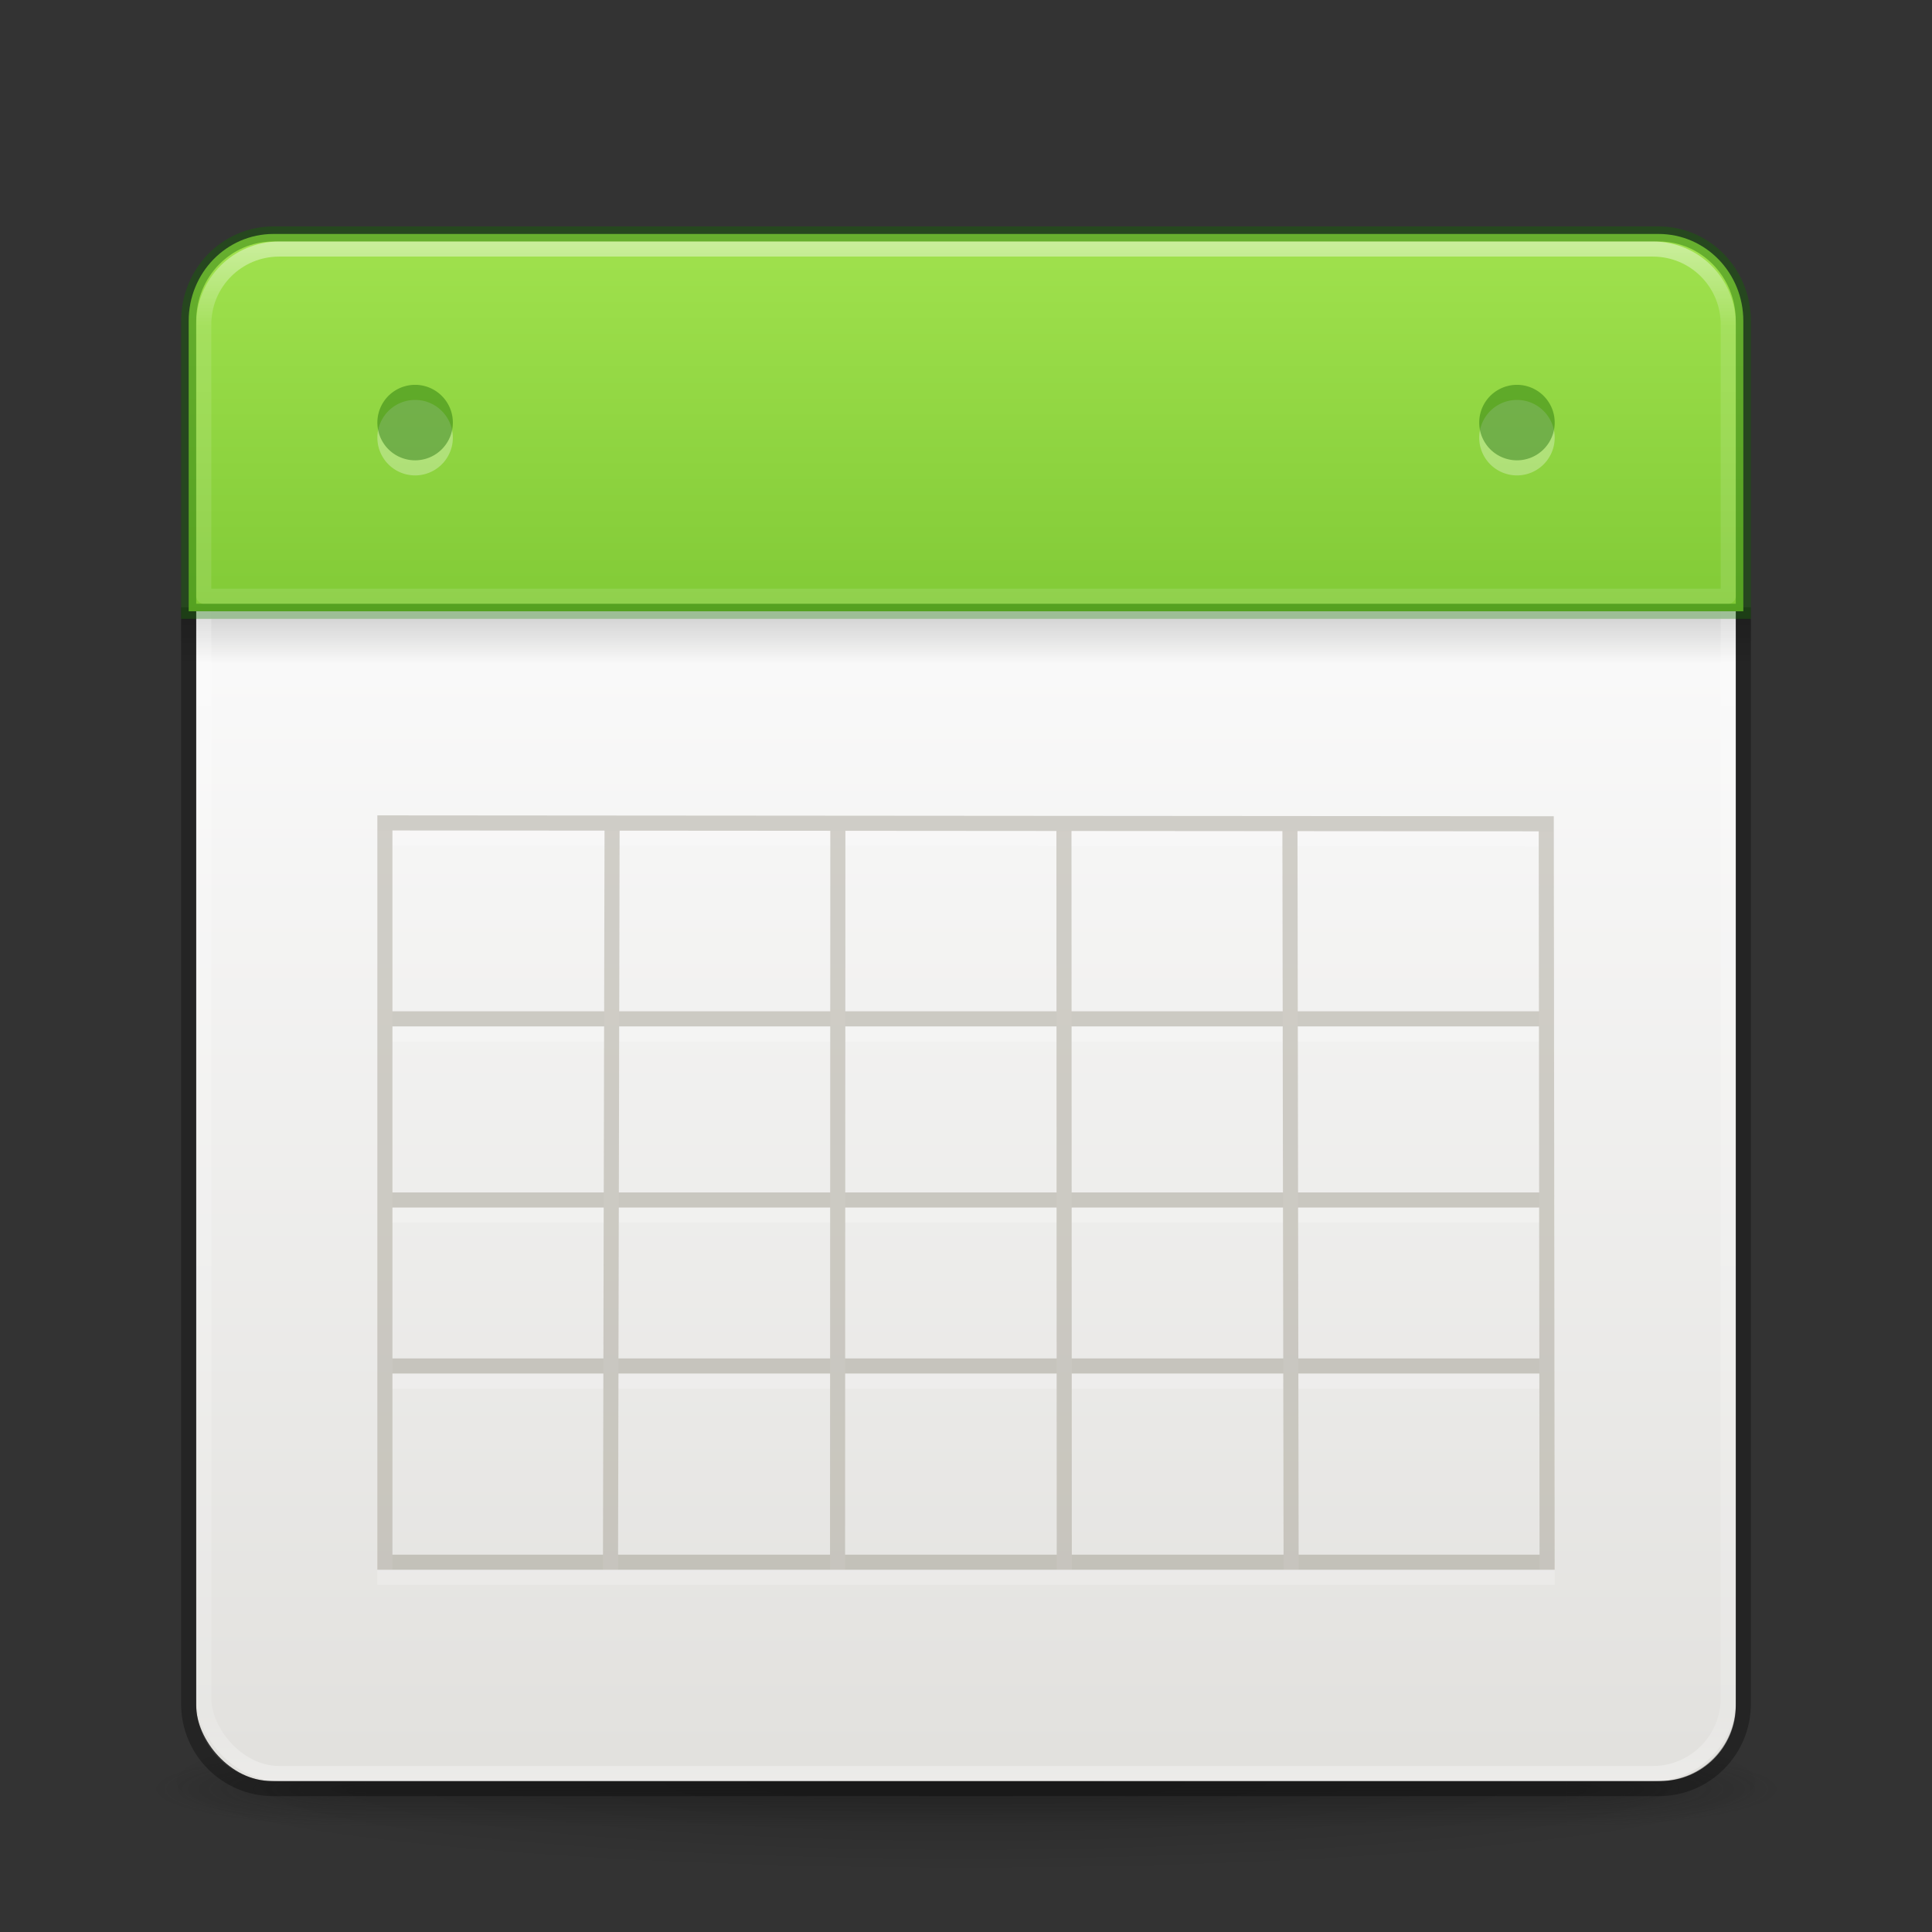 <svg xmlns="http://www.w3.org/2000/svg" xmlns:svg="http://www.w3.org/2000/svg" xmlns:xlink="http://www.w3.org/1999/xlink" id="svg3049" width="128" height="128" version="1.1"><rect width="100%" height="100%" fill="#333333" stroke="none"/><defs id="defs3051"><linearGradient id="linearGradient3924"><stop style="stop-color:#fff;stop-opacity:1" id="stop3926" offset="0"/><stop style="stop-color:#fff;stop-opacity:.235" id="stop3928" offset=".063"/><stop style="stop-color:#fff;stop-opacity:.157" id="stop3930" offset=".951"/><stop style="stop-color:#fff;stop-opacity:.392" id="stop3932" offset="1"/></linearGradient><radialGradient id="radialGradient4093" cx="4.993" cy="43.5" r="2.5" fx="4.993" fy="43.5" gradientTransform="matrix(2.004,0,0,1.4,27.988,-17.4)" gradientUnits="userSpaceOnUse" xlink:href="#linearGradient3688-166-749-5"/><linearGradient id="linearGradient3688-166-749-5"><stop style="stop-color:#181818;stop-opacity:1" id="stop2883-0" offset="0"/><stop style="stop-color:#181818;stop-opacity:0" id="stop2885-5" offset="1"/></linearGradient><radialGradient id="radialGradient4095" cx="4.993" cy="43.5" r="2.5" fx="4.993" fy="43.5" gradientTransform="matrix(2.004,0,0,1.4,-20.012,-104.4)" gradientUnits="userSpaceOnUse" xlink:href="#linearGradient3688-464-309-8"/><linearGradient id="linearGradient3688-464-309-8"><stop style="stop-color:#181818;stop-opacity:1" id="stop2889-9" offset="0"/><stop style="stop-color:#181818;stop-opacity:0" id="stop2891-4" offset="1"/></linearGradient><linearGradient id="linearGradient4097" x1="25.058" x2="25.058" y1="47.028" y2="39.999" gradientUnits="userSpaceOnUse" xlink:href="#linearGradient3702-501-757-0"/><linearGradient id="linearGradient3702-501-757-0"><stop style="stop-color:#181818;stop-opacity:0" id="stop2895-0" offset="0"/><stop style="stop-color:#181818;stop-opacity:1" id="stop2897-2" offset=".5"/><stop style="stop-color:#181818;stop-opacity:0" id="stop2899-6" offset="1"/></linearGradient><linearGradient id="linearGradient3811"><stop style="stop-color:#000;stop-opacity:1" id="stop3813" offset="0"/><stop style="stop-color:#000;stop-opacity:0" id="stop3815" offset="1"/></linearGradient><linearGradient id="linearGradient3242-7-3-8-0-4-58-06"><stop style="stop-color:#cdf87e;stop-opacity:1" id="stop3244-5-8-5-6-4-3-8" offset="0"/><stop style="stop-color:#a2e34f;stop-opacity:1" id="stop3246-9-5-1-5-3-0-7" offset=".262"/><stop style="stop-color:#68b723;stop-opacity:1" id="stop3248-7-2-0-7-5-35-9" offset=".661"/><stop style="stop-color:#1d7e0d;stop-opacity:1" id="stop3250-8-2-8-5-6-40-4" offset="1"/></linearGradient><linearGradient id="linearGradient3510-2"><stop style="stop-color:#000;stop-opacity:1" id="stop3512-7" offset="0"/><stop style="stop-color:#000;stop-opacity:0" id="stop3514-6" offset="1"/></linearGradient><linearGradient id="linearGradient3202" x1="24" x2="24" y1="5" y2="43" gradientTransform="matrix(2.73,0,0,2.73,-1.514,1.488)" gradientUnits="userSpaceOnUse" xlink:href="#linearGradient3924"/><radialGradient id="radialGradient3213" cx="-4.029" cy="93.468" r="35.338" fx="-4.029" fy="93.468" gradientTransform="matrix(1.556,0,0,0.17,70.27,102.132)" gradientUnits="userSpaceOnUse" xlink:href="#linearGradient3811"/><linearGradient id="linearGradient3278" x1="24.17" x2="24.17" y1="-12.242" y2="48.934" gradientTransform="matrix(1.873,0,0,1.923,4.073,6.846)" gradientUnits="userSpaceOnUse" xlink:href="#linearGradient3242-7-3-8-0-4-58-06"/><linearGradient id="linearGradient3285" x1="23.954" x2="23.954" y1="15.999" y2="19.963" gradientTransform="matrix(2.6,0,0,0.75,1.6,29)" gradientUnits="userSpaceOnUse" xlink:href="#linearGradient3510-2"/><linearGradient id="linearGradient3288-4" x1="25.132" x2="25.132" y1="15.5" y2="48.396" gradientTransform="matrix(2.37,0,0,2.272,7.124,6.271)" gradientUnits="userSpaceOnUse" xlink:href="#linearGradient4658-2"/><linearGradient id="linearGradient4658-2"><stop style="stop-color:#fafafa;stop-opacity:1" id="stop4660-2" offset="0"/><stop style="stop-color:#e2e1de;stop-opacity:1" id="stop4662-0" offset="1"/></linearGradient><linearGradient id="linearGradient3924-7"><stop style="stop-color:#fff;stop-opacity:1" id="stop3926-3" offset="0"/><stop style="stop-color:#fff;stop-opacity:.235" id="stop3928-2" offset=".063"/><stop style="stop-color:#fff;stop-opacity:.157" id="stop3930-0" offset=".951"/><stop style="stop-color:#fff;stop-opacity:.392" id="stop3932-9" offset="1"/></linearGradient><linearGradient id="linearGradient4148" x1="24" x2="24" y1="5" y2="43" gradientTransform="matrix(2.73,0,0,2.73,-1.514,1.488)" gradientUnits="userSpaceOnUse" xlink:href="#linearGradient3924-7"/></defs><path style="opacity:.2;color:#000;fill:url(#radialGradient3213);fill-opacity:1;fill-rule:nonzero;stroke:none;stroke-width:1;marker:none;visibility:visible;display:inline;overflow:visible;enable-background:accumulate" id="path3041" d="m 119,118.002 a 55,6 0 0 1 -110,0 55,6 0 1 1 110,0 z"/><g style="display:inline" id="g2036" transform="matrix(2.7,0,0,0.556,-0.8,94.891)"><g style="opacity:.4" id="g3712" transform="matrix(1.053,0,0,1.286,-1.263,-13.429)"><rect style="fill:url(#radialGradient4093);fill-opacity:1;stroke:none" id="rect2801" width="5" height="7" x="38" y="40"/><rect style="fill:url(#radialGradient4095);fill-opacity:1;stroke:none" id="rect3696" width="5" height="7" x="-10" y="-47" transform="scale(-1,-1)"/><rect style="fill:url(#linearGradient4097);fill-opacity:1;stroke:none" id="rect3700" width="28" height="7" x="10" y="40"/></g></g><rect style="color:#000;fill:url(#linearGradient3288-4);fill-opacity:1;fill-rule:nonzero;stroke:none;stroke-width:1;marker:none;visibility:visible;display:inline;overflow:visible;enable-background:accumulate" id="rect5505-21-3" width="102" height="102" x="13" y="16" rx="5" ry="5"/><rect style="opacity:.15;fill:url(#linearGradient3285);fill-opacity:1;fill-rule:nonzero;stroke:none;stroke-width:1;marker:none;visibility:visible;display:inline;overflow:visible;enable-background:accumulate" id="rect3508" width="104" height="3" x="12" y="41" rx="0" ry="0"/><path style="opacity:.3;fill:none;stroke:#000;stroke-width:1;stroke-miterlimit:4;stroke-dasharray:none" id="rect4567" d="m 12.5,40.238 0,72.644 c 0,3.113 2.506,5.618 5.618,5.618 l 91.764,0 c 3.112,0 5.618,-2.506 5.618,-5.618 l 0,-72.644"/><path style="opacity:.2;color:#000;fill:none;stroke:#fff;stroke-width:1;stroke-linecap:butt;stroke-linejoin:miter;stroke-miterlimit:4;stroke-opacity:1;stroke-dasharray:none;stroke-dashoffset:0;marker:none;visibility:visible;display:inline;overflow:visible;enable-background:accumulate" id="rect4188-6-4-0" d="m 102.5,91.5 -77,0 z m -0.057,-35.923 -76.943,-0.057 0,48.981 77,0 z M 102.5,80.5 25.5,80.5 M 102.5,68.5 25.5,68.5 M 40.552,55.628 40.448,104.5 M 55.51,55.84 55.49,104.5 M 70.489,55.67 70.511,104.5 m 14.95,-49 0.078,49"/><rect style="fill:none;stroke:url(#linearGradient3202);stroke-width:1;stroke-linecap:round;stroke-linejoin:round;stroke-miterlimit:4;stroke-opacity:1;stroke-dasharray:none;stroke-dashoffset:0" id="rect6741-7" width="101" height="101" x="13.5" y="16.502" rx="5" ry="5"/><path style="color:#000;fill:url(#linearGradient3278);fill-opacity:1;fill-rule:nonzero;stroke:none;stroke-width:1;marker:none;visibility:visible;display:inline;overflow:visible;enable-background:accumulate" id="rect5505-21-3-8-5-2-6-1" d="M 18.118,15.5 C 15.006,15.5 12.5,18.073 12.5,21.269 l 0,19.231 103,0 0,-19.231 C 115.5,18.073 112.994,15.5 109.882,15.5 z"/><path style="opacity:.4;color:#000;fill:none;stroke:#126400;stroke-width:1;stroke-linecap:round;stroke-linejoin:miter;stroke-miterlimit:4;stroke-opacity:1;stroke-dasharray:none;stroke-dashoffset:0;marker:none;visibility:visible;display:inline;overflow:visible;enable-background:accumulate" id="rect5505-21-3-8-9-1-1-7-8" d="m 18.118,15.5 c -3.112,0 -5.618,2.573 -5.618,5.769 l 0,19.231 103,0 0,-19.231 c 0,-3.196 -2.506,-5.769 -5.618,-5.769 z"/><path style="opacity:.3;color:#000;fill:#fff;fill-opacity:1;fill-rule:nonzero;stroke:none;stroke-width:1.074;marker:none;visibility:visible;display:inline;overflow:visible;enable-background:accumulate" id="path4682-6" d="m 11.465,11.472 a 1.102,1.047 0 1 1 -2.205,0 1.102,1.047 0 1 1 2.205,0 z" transform="matrix(2.268,0,0,2.387,4,1.613)"/><path style="opacity:.4;color:#000;fill:#126400;fill-opacity:1;fill-rule:nonzero;stroke:none;stroke-width:1.074;marker:none;visibility:visible;display:inline;overflow:visible;enable-background:accumulate" id="path4682-6-1" d="m 11.465,11.472 a 1.102,1.047 0 1 1 -2.205,0 1.102,1.047 0 1 1 2.205,0 z" transform="matrix(2.268,0,0,2.387,4,0.613)"/><path style="opacity:.5;fill:none;stroke:url(#linearGradient4148);stroke-width:1;stroke-linecap:round;stroke-linejoin:round;stroke-miterlimit:4;stroke-opacity:1;stroke-dasharray:none;stroke-dashoffset:0" id="rect6741-7-0" d="m 18.5,16.5 c -2.77,0 -5,2.23 -5,5 l 0,18 101,0 0,-18 c 0,-2.77 -2.23,-5 -5,-5 z"/><path style="opacity:.3;color:#000;fill:#fff;fill-opacity:1;fill-rule:nonzero;stroke:none;stroke-width:1.074;marker:none;visibility:visible;display:inline;overflow:visible;enable-background:accumulate" id="path4682-6-4" d="m 11.465,11.472 a 1.102,1.047 0 1 1 -2.205,0 1.102,1.047 0 1 1 2.205,0 z" transform="matrix(2.268,0,0,2.387,77,1.613)"/><path style="opacity:.4;color:#000;fill:#126400;fill-opacity:1;fill-rule:nonzero;stroke:none;stroke-width:1.074;marker:none;visibility:visible;display:inline;overflow:visible;enable-background:accumulate" id="path4682-6-1-0" d="m 11.465,11.472 a 1.102,1.047 0 1 1 -2.205,0 1.102,1.047 0 1 1 2.205,0 z" transform="matrix(2.268,0,0,2.387,77,0.613)"/><path style="opacity:.25;fill:none;stroke:#5e553c;stroke-width:1;stroke-miterlimit:4;stroke-opacity:1;stroke-dasharray:none" id="rect4188-6-4-0-1" d="m 102.5,90.5 -77,0 z m -0.057,-35.923 -76.943,-0.057 0,48.981 77,0 z M 102.5,79.5 25.5,79.5 M 102.5,67.5 25.5,67.5 M 40.552,54.628 40.448,103.5 M 55.51,54.84 55.49,103.5 M 70.489,54.67 70.511,103.5 m 14.95,-49 0.078,49"/></svg>
